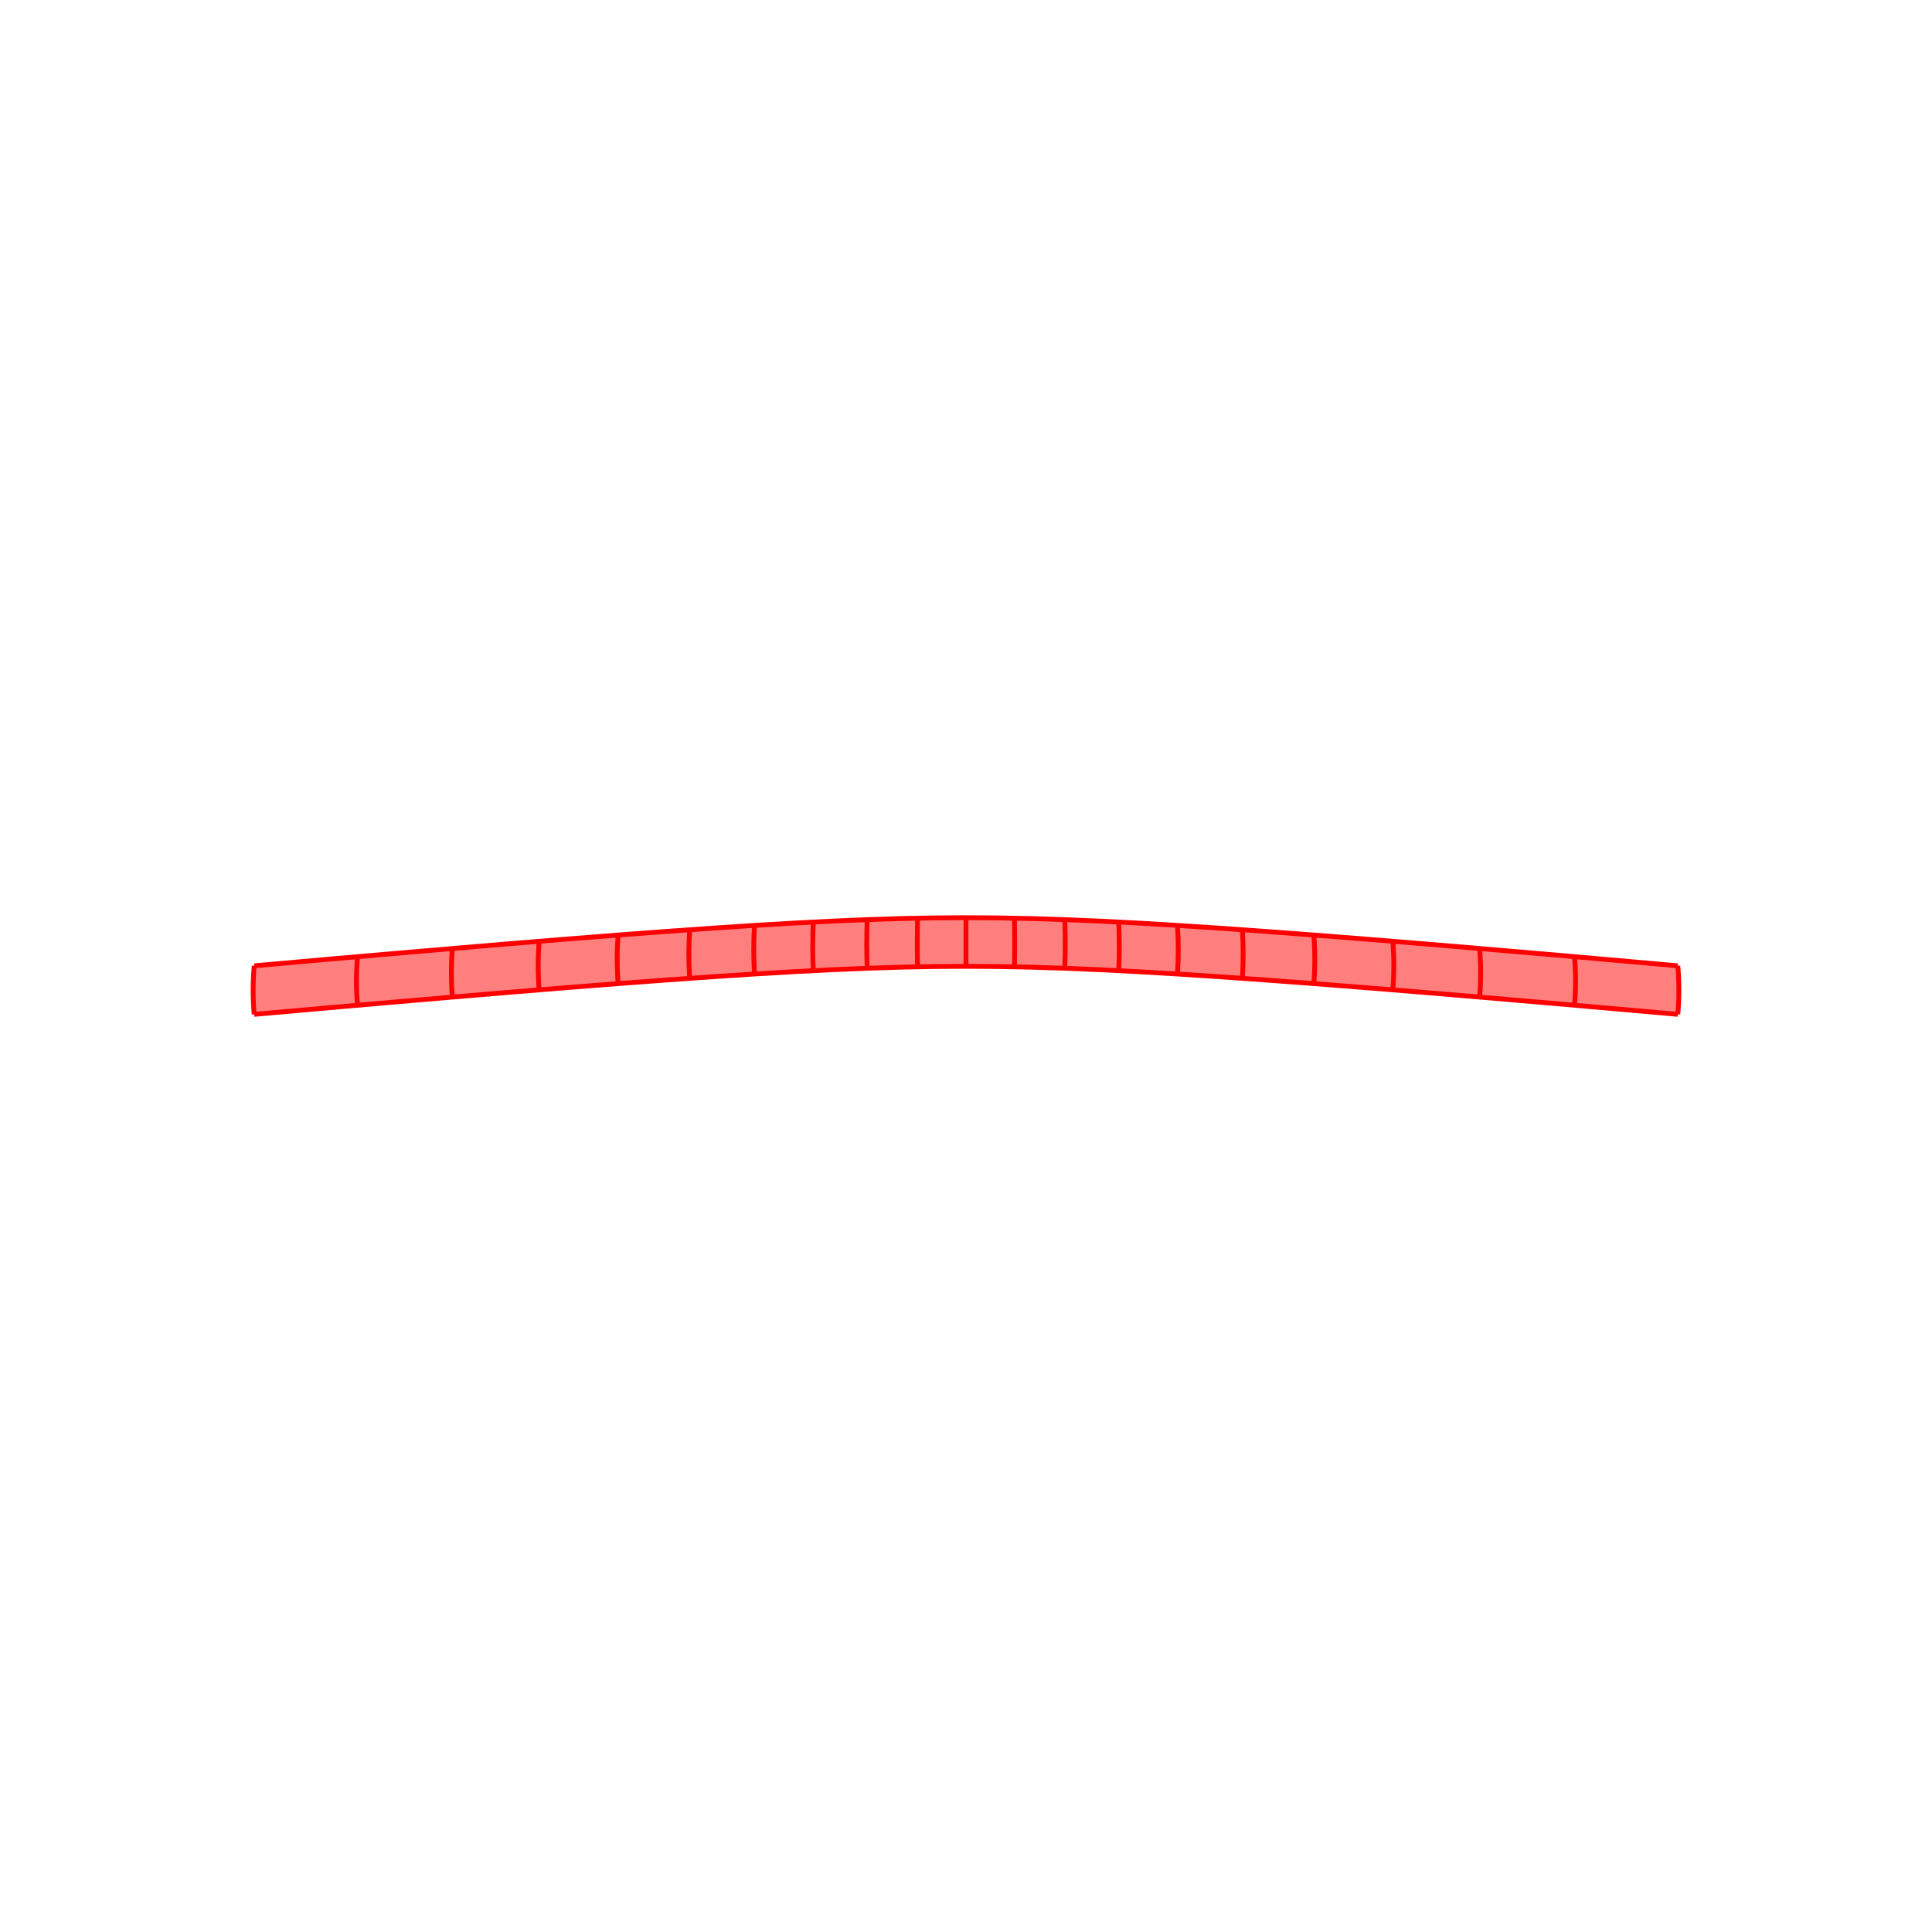 <?xml version="1.0" encoding="UTF-8"?>
<svg xmlns="http://www.w3.org/2000/svg" xmlns:xlink="http://www.w3.org/1999/xlink" width="400mm" height="400mm" viewBox="0 0 400 400" version="1.1">
<g id="surface451">
<rect x="0" y="0" width="400" height="400" style="fill:rgb(100%,100%,100%);fill-opacity:1;stroke:none;"/>
<path style=" stroke:none;fill-rule:nonzero;fill:rgb(100%,49.804%,49.804%);fill-opacity:1;" d="M 52.629 210.012 C 57.578 209.57 62.395 209.145 67.082 208.73 C 71.77 208.316 76.328 207.922 80.754 207.539 C 85.184 207.152 89.488 206.785 93.664 206.434 C 97.84 206.078 101.891 205.738 105.824 205.414 C 109.754 205.09 113.562 204.781 117.25 204.484 C 120.941 204.191 124.516 203.91 127.973 203.645 C 131.434 203.379 134.777 203.129 138.016 202.895 C 141.254 202.66 144.387 202.438 147.414 202.23 C 150.445 202.023 153.375 201.832 156.211 201.656 C 159.047 201.48 161.793 201.316 164.453 201.172 C 167.117 201.023 169.695 200.891 172.207 200.773 C 174.719 200.656 177.16 200.551 179.547 200.465 C 181.93 200.375 184.262 200.301 186.555 200.242 C 188.848 200.184 191.102 200.141 193.336 200.109 C 195.57 200.082 197.785 200.066 200 200.066 C 202.215 200.066 204.43 200.082 206.664 200.109 C 208.898 200.141 211.152 200.184 213.445 200.242 C 215.738 200.301 218.07 200.375 220.453 200.465 C 222.84 200.551 225.281 200.656 227.793 200.773 C 230.305 200.891 232.883 201.023 235.547 201.172 C 238.207 201.316 240.953 201.48 243.789 201.656 C 246.625 201.832 249.555 202.023 252.586 202.23 C 255.613 202.438 258.746 202.66 261.984 202.895 C 265.223 203.129 268.566 203.379 272.027 203.645 C 275.484 203.91 279.059 204.191 282.75 204.484 C 286.438 204.781 290.246 205.09 294.176 205.414 C 298.109 205.738 302.16 206.078 306.336 206.434 C 310.512 206.785 314.816 207.152 319.246 207.539 C 323.672 207.922 328.23 208.316 332.918 208.73 C 337.605 209.145 342.422 209.57 347.371 210.012 C 347.52 208.352 347.594 206.688 347.594 205.012 C 347.594 203.336 347.52 201.652 347.371 199.961 C 342.422 199.52 337.605 199.09 332.918 198.676 C 328.23 198.266 323.676 197.867 319.246 197.484 C 314.816 197.102 310.512 196.73 306.336 196.379 C 302.16 196.023 298.109 195.684 294.18 195.359 C 290.246 195.035 286.441 194.727 282.75 194.43 C 279.059 194.137 275.488 193.855 272.027 193.59 C 268.57 193.324 265.223 193.074 261.984 192.836 C 258.746 192.602 255.617 192.379 252.586 192.172 C 249.555 191.965 246.629 191.773 243.789 191.598 C 240.953 191.418 238.211 191.258 235.547 191.109 C 232.883 190.961 230.305 190.828 227.793 190.711 C 225.281 190.59 222.84 190.488 220.457 190.398 C 218.07 190.309 215.738 190.238 213.445 190.176 C 211.152 190.117 208.898 190.074 206.664 190.043 C 204.43 190.016 202.215 190 200 190 C 197.785 190 195.57 190.016 193.336 190.043 C 191.102 190.074 188.848 190.117 186.555 190.176 C 184.262 190.238 181.93 190.309 179.543 190.398 C 177.16 190.488 174.719 190.59 172.207 190.711 C 169.695 190.828 167.117 190.961 164.453 191.109 C 161.789 191.258 159.047 191.418 156.211 191.598 C 153.371 191.773 150.445 191.965 147.414 192.172 C 144.383 192.379 141.254 192.602 138.016 192.836 C 134.777 193.074 131.43 193.324 127.973 193.59 C 124.512 193.855 120.941 194.137 117.25 194.43 C 113.559 194.727 109.754 195.035 105.82 195.359 C 101.891 195.684 97.84 196.023 93.664 196.379 C 89.488 196.73 85.184 197.102 80.754 197.484 C 76.324 197.867 71.77 198.266 67.082 198.676 C 62.395 199.09 57.578 199.52 52.629 199.961 C 52.48 201.652 52.406 203.336 52.406 205.012 C 52.406 206.688 52.48 208.352 52.629 210.012 "/>
<path style="fill:none;stroke-width:1;stroke-linecap:butt;stroke-linejoin:miter;stroke:rgb(100%,0%,0%);stroke-opacity:1;stroke-miterlimit:10;" d="M 52.629 210.012 C 52.48 208.352 52.406 206.688 52.406 205.012 C 52.406 203.336 52.48 201.652 52.629 199.961 "/>
<path style="fill:none;stroke-width:1;stroke-linecap:butt;stroke-linejoin:miter;stroke:rgb(100%,0%,0%);stroke-opacity:1;stroke-miterlimit:10;" d="M 74.016 208.125 C 73.871 206.461 73.797 204.797 73.797 203.121 C 73.797 201.445 73.871 199.762 74.016 198.07 "/>
<path style="fill:none;stroke-width:1;stroke-linecap:butt;stroke-linejoin:miter;stroke:rgb(100%,0%,0%);stroke-opacity:1;stroke-miterlimit:10;" d="M 93.664 206.434 C 93.523 204.77 93.453 203.105 93.453 201.43 C 93.453 199.754 93.523 198.07 93.664 196.379 "/>
<path style="fill:none;stroke-width:1;stroke-linecap:butt;stroke-linejoin:miter;stroke:rgb(100%,0%,0%);stroke-opacity:1;stroke-miterlimit:10;" d="M 111.625 204.938 C 111.492 203.277 111.426 201.613 111.426 199.938 C 111.426 198.262 111.492 196.578 111.625 194.883 "/>
<path style="fill:none;stroke-width:1;stroke-linecap:butt;stroke-linejoin:miter;stroke:rgb(100%,0%,0%);stroke-opacity:1;stroke-miterlimit:10;" d="M 127.973 203.645 C 127.848 201.984 127.781 200.316 127.781 198.645 C 127.781 196.969 127.848 195.285 127.973 193.59 "/>
<path style="fill:none;stroke-width:1;stroke-linecap:butt;stroke-linejoin:miter;stroke:rgb(100%,0%,0%);stroke-opacity:1;stroke-miterlimit:10;" d="M 142.793 202.551 C 142.676 200.891 142.617 199.223 142.617 197.547 C 142.617 195.871 142.676 194.191 142.793 192.492 "/>
<path style="fill:none;stroke-width:1;stroke-linecap:butt;stroke-linejoin:miter;stroke:rgb(100%,0%,0%);stroke-opacity:1;stroke-miterlimit:10;" d="M 156.211 201.656 C 156.105 199.992 156.055 198.328 156.055 196.652 C 156.055 194.977 156.105 193.293 156.211 191.598 "/>
<path style="fill:none;stroke-width:1;stroke-linecap:butt;stroke-linejoin:miter;stroke:rgb(100%,0%,0%);stroke-opacity:1;stroke-miterlimit:10;" d="M 168.387 200.961 C 168.301 199.297 168.262 197.629 168.262 195.953 C 168.262 194.281 168.305 192.598 168.387 190.898 "/>
<path style="fill:none;stroke-width:1;stroke-linecap:butt;stroke-linejoin:miter;stroke:rgb(100%,0%,0%);stroke-opacity:1;stroke-miterlimit:10;" d="M 179.547 200.465 C 179.484 198.797 179.453 197.129 179.453 195.457 C 179.453 193.781 179.484 192.098 179.543 190.398 "/>
<path style="fill:none;stroke-width:1;stroke-linecap:butt;stroke-linejoin:miter;stroke:rgb(100%,0%,0%);stroke-opacity:1;stroke-miterlimit:10;" d="M 189.969 200.164 C 189.934 198.496 189.918 196.832 189.918 195.156 C 189.918 193.484 189.934 191.801 189.965 190.098 "/>
<path style="fill:none;stroke-width:1;stroke-linecap:butt;stroke-linejoin:miter;stroke:rgb(100%,0%,0%);stroke-opacity:1;stroke-miterlimit:10;" d="M 200 200.066 C 200 198.398 200 196.73 200 195.059 C 200 193.383 200 191.699 200 190 "/>
<path style="fill:none;stroke-width:1;stroke-linecap:butt;stroke-linejoin:miter;stroke:rgb(100%,0%,0%);stroke-opacity:1;stroke-miterlimit:10;" d="M 210.031 200.164 C 210.066 198.496 210.082 196.832 210.082 195.156 C 210.082 193.484 210.066 191.801 210.035 190.098 "/>
<path style="fill:none;stroke-width:1;stroke-linecap:butt;stroke-linejoin:miter;stroke:rgb(100%,0%,0%);stroke-opacity:1;stroke-miterlimit:10;" d="M 220.453 200.465 C 220.516 198.797 220.547 197.129 220.547 195.457 C 220.547 193.781 220.516 192.098 220.457 190.398 "/>
<path style="fill:none;stroke-width:1;stroke-linecap:butt;stroke-linejoin:miter;stroke:rgb(100%,0%,0%);stroke-opacity:1;stroke-miterlimit:10;" d="M 231.613 200.961 C 231.699 199.297 231.738 197.629 231.738 195.953 C 231.738 194.281 231.695 192.598 231.613 190.898 "/>
<path style="fill:none;stroke-width:1;stroke-linecap:butt;stroke-linejoin:miter;stroke:rgb(100%,0%,0%);stroke-opacity:1;stroke-miterlimit:10;" d="M 243.789 201.656 C 243.895 199.992 243.945 198.328 243.945 196.652 C 243.945 194.977 243.895 193.293 243.789 191.598 "/>
<path style="fill:none;stroke-width:1;stroke-linecap:butt;stroke-linejoin:miter;stroke:rgb(100%,0%,0%);stroke-opacity:1;stroke-miterlimit:10;" d="M 257.207 202.551 C 257.324 200.891 257.383 199.223 257.383 197.547 C 257.383 195.871 257.324 194.191 257.207 192.492 "/>
<path style="fill:none;stroke-width:1;stroke-linecap:butt;stroke-linejoin:miter;stroke:rgb(100%,0%,0%);stroke-opacity:1;stroke-miterlimit:10;" d="M 272.027 203.645 C 272.152 201.984 272.219 200.316 272.219 198.645 C 272.219 196.969 272.152 195.285 272.027 193.59 "/>
<path style="fill:none;stroke-width:1;stroke-linecap:butt;stroke-linejoin:miter;stroke:rgb(100%,0%,0%);stroke-opacity:1;stroke-miterlimit:10;" d="M 288.375 204.938 C 288.508 203.277 288.574 201.613 288.574 199.938 C 288.574 198.262 288.508 196.578 288.375 194.883 "/>
<path style="fill:none;stroke-width:1;stroke-linecap:butt;stroke-linejoin:miter;stroke:rgb(100%,0%,0%);stroke-opacity:1;stroke-miterlimit:10;" d="M 306.336 206.434 C 306.477 204.77 306.547 203.105 306.547 201.43 C 306.547 199.754 306.477 198.07 306.336 196.379 "/>
<path style="fill:none;stroke-width:1;stroke-linecap:butt;stroke-linejoin:miter;stroke:rgb(100%,0%,0%);stroke-opacity:1;stroke-miterlimit:10;" d="M 325.984 208.125 C 326.129 206.461 326.203 204.797 326.203 203.121 C 326.203 201.445 326.129 199.762 325.984 198.07 "/>
<path style="fill:none;stroke-width:1;stroke-linecap:butt;stroke-linejoin:miter;stroke:rgb(100%,0%,0%);stroke-opacity:1;stroke-miterlimit:10;" d="M 347.371 210.012 C 347.52 208.352 347.594 206.688 347.594 205.012 C 347.594 203.336 347.52 201.652 347.371 199.961 "/>
<path style="fill:none;stroke-width:1;stroke-linecap:butt;stroke-linejoin:miter;stroke:rgb(100%,0%,0%);stroke-opacity:1;stroke-miterlimit:10;" d="M 52.629 210.012 C 57.578 209.57 62.395 209.145 67.082 208.73 C 71.77 208.316 76.328 207.922 80.754 207.539 C 85.184 207.152 89.488 206.785 93.664 206.434 C 97.84 206.078 101.891 205.738 105.824 205.414 C 109.754 205.09 113.562 204.781 117.25 204.484 C 120.941 204.191 124.516 203.91 127.973 203.645 C 131.434 203.379 134.777 203.129 138.016 202.895 C 141.254 202.66 144.387 202.438 147.414 202.23 C 150.445 202.023 153.375 201.832 156.211 201.656 C 159.047 201.48 161.793 201.316 164.453 201.172 C 167.117 201.023 169.695 200.891 172.207 200.773 C 174.719 200.656 177.16 200.551 179.547 200.465 C 181.93 200.375 184.262 200.301 186.555 200.242 C 188.848 200.184 191.102 200.141 193.336 200.109 C 195.57 200.082 197.785 200.066 200 200.066 C 202.215 200.066 204.43 200.082 206.664 200.109 C 208.898 200.141 211.152 200.184 213.445 200.242 C 215.738 200.301 218.07 200.375 220.453 200.465 C 222.84 200.551 225.281 200.656 227.793 200.773 C 230.305 200.891 232.883 201.023 235.547 201.172 C 238.207 201.316 240.953 201.48 243.789 201.656 C 246.625 201.832 249.555 202.023 252.586 202.23 C 255.613 202.438 258.746 202.66 261.984 202.895 C 265.223 203.129 268.566 203.379 272.027 203.645 C 275.484 203.91 279.059 204.191 282.75 204.484 C 286.438 204.781 290.246 205.09 294.176 205.414 C 298.109 205.738 302.16 206.078 306.336 206.434 C 310.512 206.785 314.816 207.152 319.246 207.539 C 323.672 207.922 328.23 208.316 332.918 208.73 C 337.605 209.145 342.422 209.57 347.371 210.012 "/>
<path style="fill:none;stroke-width:1;stroke-linecap:butt;stroke-linejoin:miter;stroke:rgb(100%,0%,0%);stroke-opacity:1;stroke-miterlimit:10;" d="M 52.629 199.961 C 57.578 199.52 62.395 199.09 67.082 198.676 C 71.77 198.266 76.324 197.867 80.754 197.484 C 85.184 197.102 89.488 196.73 93.664 196.379 C 97.84 196.023 101.891 195.684 105.82 195.359 C 109.754 195.035 113.559 194.727 117.25 194.43 C 120.941 194.137 124.512 193.855 127.973 193.59 C 131.43 193.324 134.777 193.074 138.016 192.836 C 141.254 192.602 144.383 192.379 147.414 192.172 C 150.445 191.965 153.371 191.773 156.211 191.598 C 159.047 191.418 161.789 191.258 164.453 191.109 C 167.117 190.961 169.695 190.828 172.207 190.711 C 174.719 190.59 177.16 190.488 179.543 190.398 C 181.93 190.309 184.262 190.238 186.555 190.176 C 188.848 190.117 191.102 190.074 193.336 190.043 C 195.57 190.016 197.785 190 200 190 C 202.215 190 204.43 190.016 206.664 190.043 C 208.898 190.074 211.152 190.117 213.445 190.176 C 215.738 190.238 218.07 190.309 220.457 190.398 C 222.84 190.488 225.281 190.59 227.793 190.711 C 230.305 190.828 232.883 190.961 235.547 191.109 C 238.211 191.258 240.953 191.418 243.789 191.598 C 246.629 191.773 249.555 191.965 252.586 192.172 C 255.617 192.379 258.746 192.602 261.984 192.836 C 265.223 193.074 268.57 193.324 272.027 193.59 C 275.488 193.855 279.059 194.137 282.75 194.43 C 286.441 194.727 290.246 195.035 294.18 195.359 C 298.109 195.684 302.16 196.023 306.336 196.379 C 310.512 196.73 314.816 197.102 319.246 197.484 C 323.676 197.867 328.23 198.266 332.918 198.676 C 337.605 199.09 342.422 199.52 347.371 199.961 "/>
</g>
</svg>
